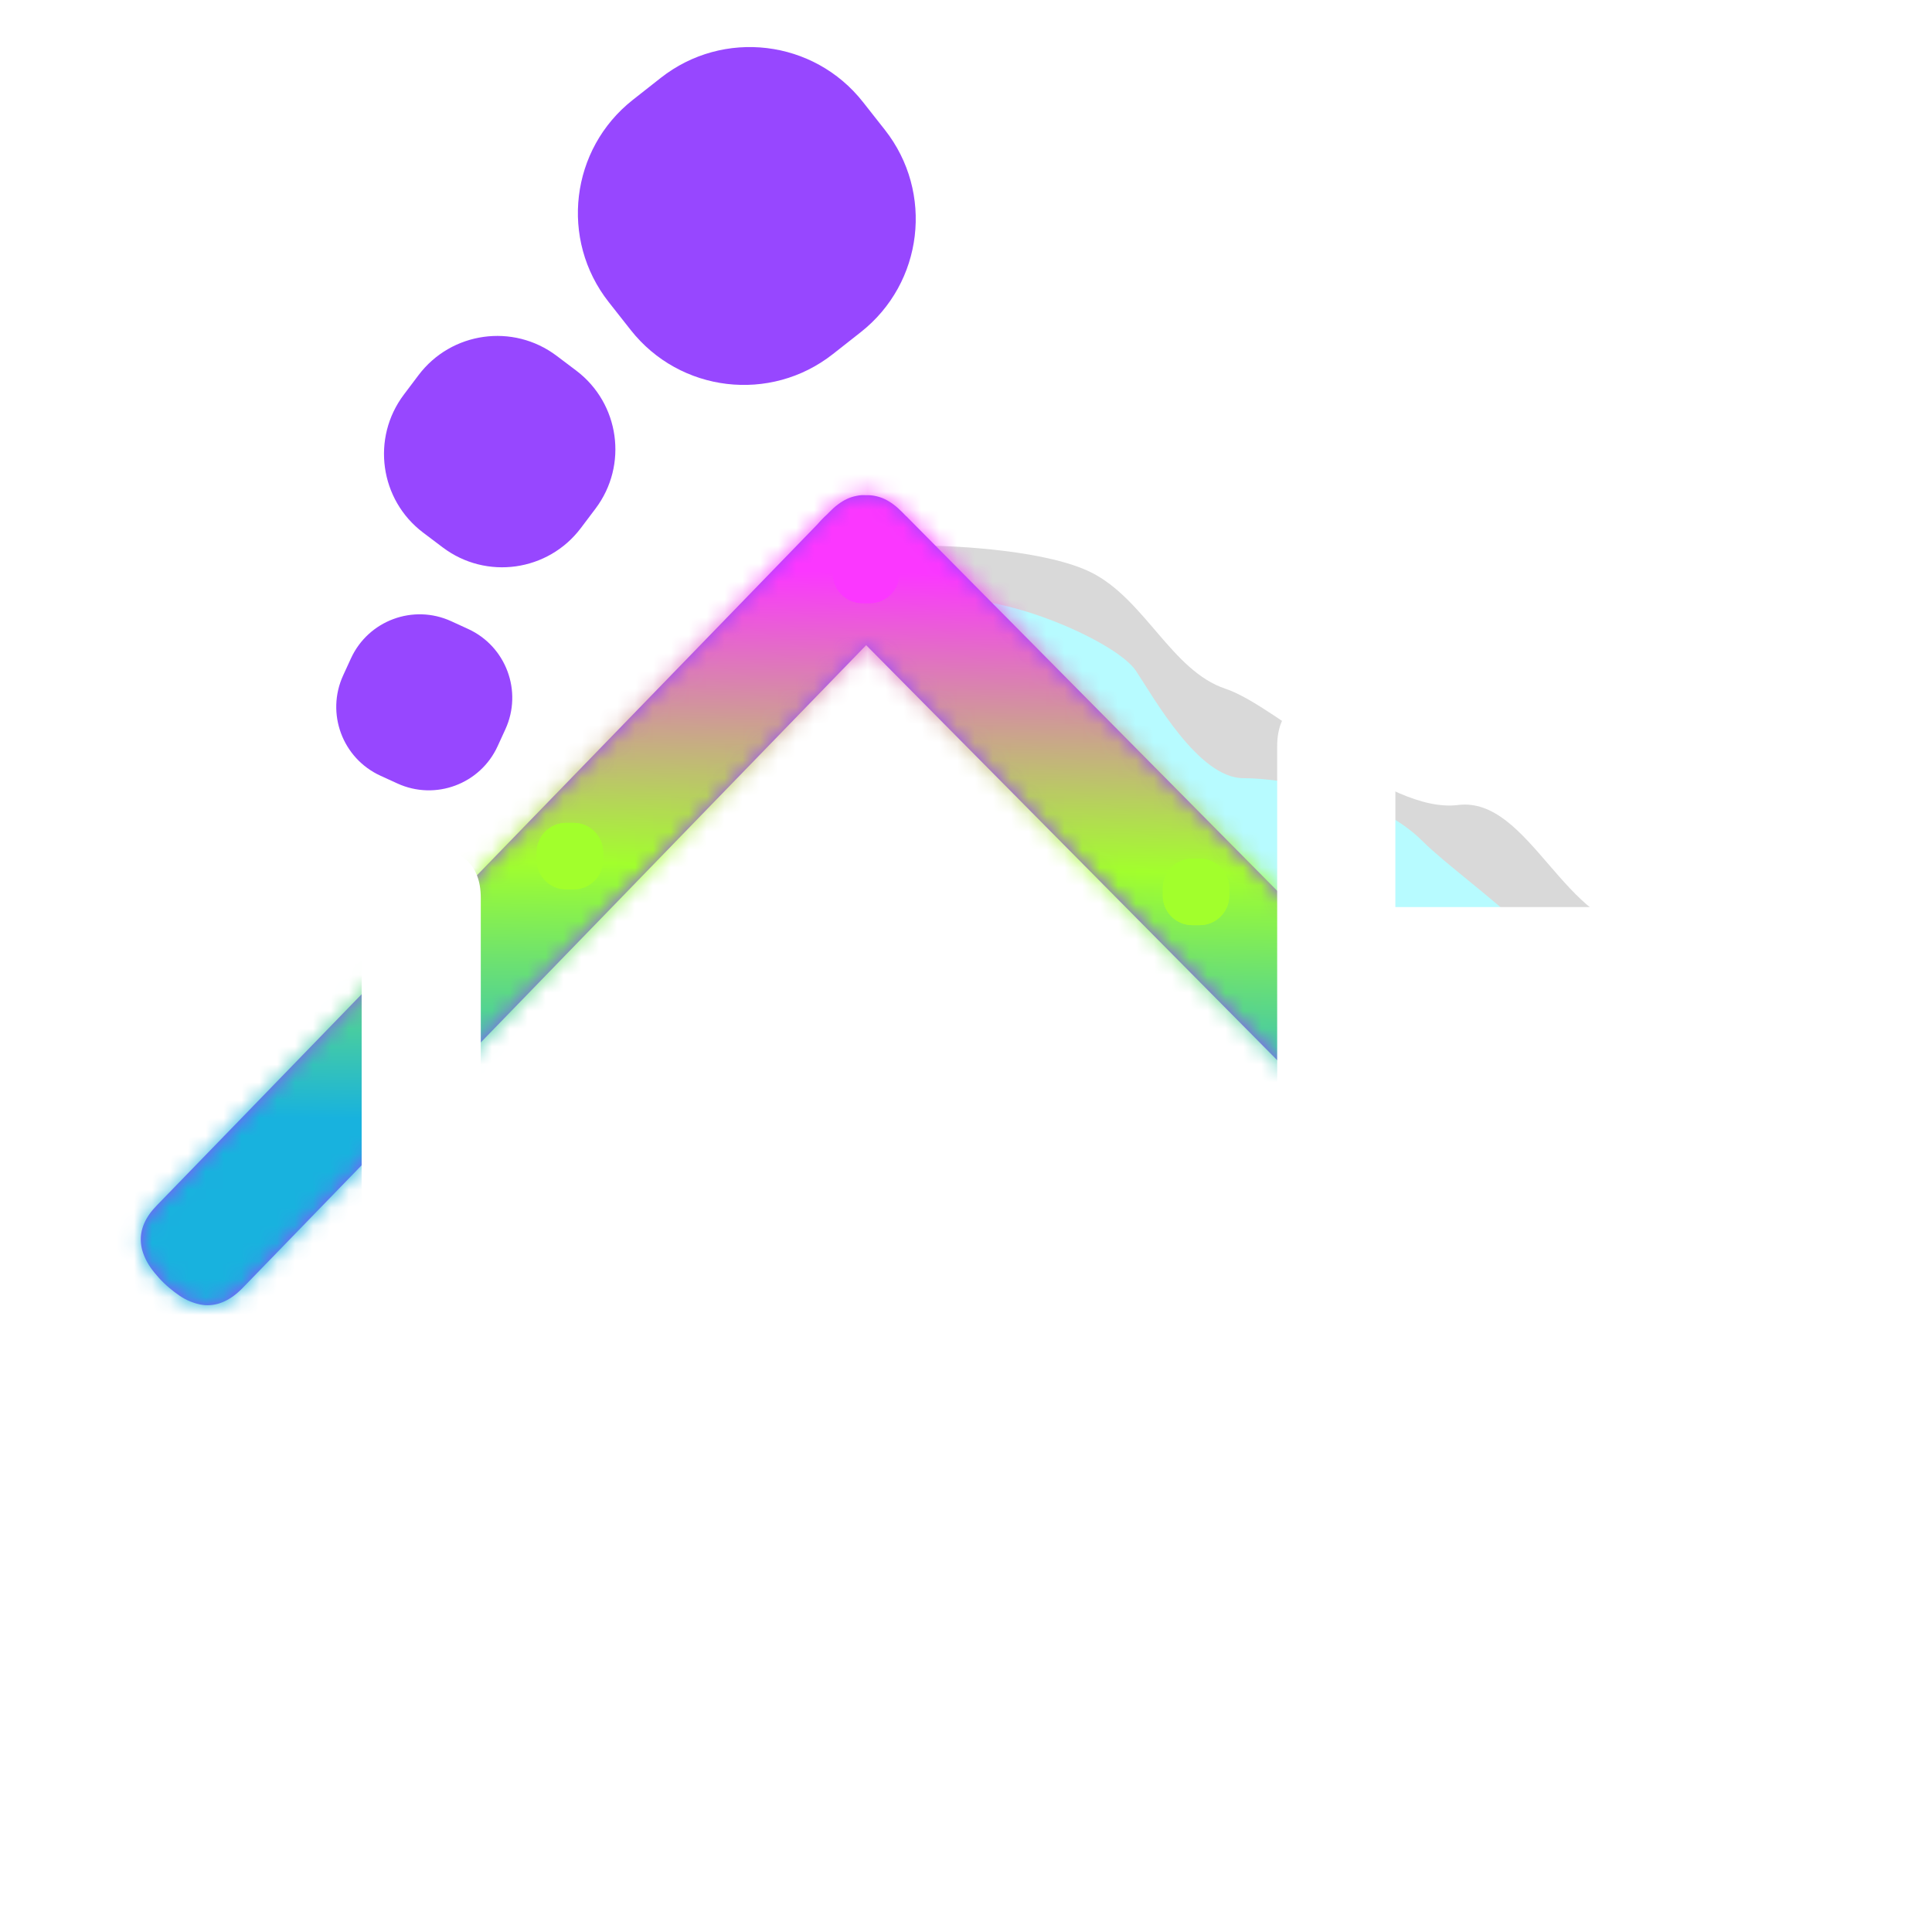 <svg width="108" height="108" viewBox="0 0 108 108" fill="#fff" xmlns="http://www.w3.org/2000/svg">
    <g clip-path="url(#clip0_1167_1821)">
        <g style="mix-blend-mode:screen">
            <path d="M51.5 30.5C53.667 30.5 58.6 30.8 61 32C64 33.5 65.5 37.5 68.5 38.5C71.5 39.5 77.5 45.5 81.5 45C85.5 44.5 87.5 52 92 52C91.333 52.667 88.7 54.3 83.5 55.5C77 57 71 50 65.5 47.5C61.1 45.5 54.333 35.333 51.5 30.5Z"
                  fill="#D9D9D9"/>
        </g>
        <path d="M53.5 33.5C57 33.5 62.5 36 63.5 37.5C64.5 39 67 43.5 69.5 43.5C72 43.5 77 44.5 79.5 47C82 49.5 90.5 55 85.5 55.5C80.5 56 64 51 60.5 46C57.7 42 54.667 36 53.5 33.5Z"
              fill="#B7FBFF"/>
        <path d="M48.151 27.68C48.062 27.686 47.972 27.702 47.883 27.719C47.706 27.754 47.53 27.806 47.356 27.886C47.182 27.967 47.012 28.072 46.842 28.198C46.672 28.324 46.507 28.475 46.341 28.646L46.248 28.743C46.195 28.791 46.142 28.837 46.09 28.889C45.937 29.037 45.8 29.186 45.672 29.333L8.785 67.363C8.619 67.534 8.471 67.704 8.349 67.878C8.229 68.051 8.13 68.225 8.055 68.401C7.98 68.577 7.927 68.758 7.897 68.936C7.867 69.115 7.864 69.295 7.879 69.477C7.894 69.659 7.933 69.838 7.993 70.022C8.054 70.206 8.138 70.393 8.244 70.58C8.348 70.768 8.478 70.95 8.631 71.138C8.783 71.326 8.956 71.522 9.154 71.714C9.354 71.908 9.559 72.078 9.756 72.228C9.952 72.377 10.143 72.508 10.336 72.611C10.528 72.714 10.719 72.79 10.907 72.848C11.095 72.906 11.281 72.946 11.465 72.958C11.649 72.97 11.831 72.957 12.01 72.923C12.19 72.889 12.363 72.831 12.537 72.751C12.713 72.671 12.885 72.569 13.056 72.443C13.226 72.317 13.396 72.17 13.561 71.999L48.419 36.065L71.974 59.848C72.142 60.017 72.309 60.166 72.479 60.292C72.65 60.418 72.823 60.52 72.998 60.6C73.172 60.68 73.351 60.742 73.529 60.776C73.709 60.81 73.891 60.819 74.075 60.807C74.258 60.795 74.44 60.755 74.628 60.697C74.816 60.639 75.007 60.562 75.2 60.46C75.393 60.357 75.583 60.231 75.78 60.082C75.976 59.932 76.181 59.759 76.382 59.563C76.579 59.372 76.752 59.181 76.905 58.992C77.058 58.804 77.186 58.618 77.292 58.43C77.398 58.243 77.481 58.056 77.542 57.872C77.604 57.688 77.645 57.509 77.662 57.327C77.677 57.146 77.669 56.965 77.639 56.786C77.61 56.607 77.556 56.43 77.481 56.254C77.406 56.078 77.308 55.901 77.187 55.727C77.066 55.554 76.924 55.383 76.757 55.213L50.794 28.991C50.76 28.957 50.733 28.924 50.697 28.89C50.681 28.874 50.665 28.865 50.649 28.851L50.451 28.648C50.283 28.479 50.115 28.326 49.946 28.2C49.775 28.074 49.605 27.969 49.431 27.888C49.257 27.807 49.081 27.756 48.904 27.721C48.745 27.69 48.587 27.677 48.425 27.682C48.406 27.681 48.387 27.683 48.368 27.682C48.297 27.68 48.222 27.675 48.151 27.68Z"
              fill="#9747FF"/>
        <g style="mix-blend-mode:screen">
            <path d="M26.168 35.159L25.221 34.725C23.098 33.753 20.588 34.686 19.616 36.809L19.182 37.756C18.209 39.879 19.142 42.389 21.266 43.362L22.212 43.795C24.336 44.768 26.846 43.835 27.818 41.712L28.252 40.765C29.224 38.641 28.291 36.132 26.168 35.159Z"
                  fill="#9747FF"/>
            <path d="M23.659 29.778L24.748 30.6C27.179 32.434 30.637 31.95 32.47 29.519L33.288 28.435C35.122 26.004 34.638 22.547 32.207 20.713L31.117 19.891C28.686 18.057 25.229 18.541 23.395 20.972L22.578 22.056C20.744 24.487 21.228 27.945 23.659 29.778Z"
                  fill="#9747FF"/>
            <path d="M46.56 19.793L48.118 18.567C51.613 15.817 52.216 10.756 49.467 7.261L48.24 5.703C45.491 2.209 40.429 1.605 36.935 4.355L35.377 5.581C31.882 8.331 31.279 13.393 34.028 16.887L35.255 18.445C38.004 21.939 43.066 22.543 46.56 19.793Z"
                  fill="#9747FF"/>
        </g>
        <g filter="url(#filter0_f_1167_1821)">
            <mask id="path-7-inside-1_1167_1821" fill="white">
                <path d="M47.883 27.719C47.972 27.702 48.062 27.686 48.151 27.68C48.222 27.675 48.297 27.68 48.368 27.682C48.387 27.683 48.406 27.681 48.425 27.682C48.587 27.677 48.745 27.69 48.904 27.721C49.081 27.756 49.257 27.807 49.431 27.888C49.605 27.969 49.775 28.074 49.946 28.2C50.115 28.326 50.283 28.479 50.451 28.648L50.649 28.851C50.665 28.865 50.681 28.874 50.697 28.89C50.733 28.924 50.76 28.957 50.794 28.991L76.757 55.213L71.974 59.848L48.419 36.065L13.561 71.999C13.396 72.17 13.226 72.317 13.056 72.443C12.885 72.569 12.713 72.671 12.537 72.751C12.363 72.831 12.19 72.889 12.01 72.923C11.831 72.957 11.649 72.97 11.465 72.958C11.281 72.946 11.095 72.906 10.907 72.848C10.719 72.79 10.528 72.714 10.336 72.611C10.143 72.508 9.952 72.377 9.756 72.228C9.559 72.078 9.354 71.908 9.154 71.714C8.956 71.522 8.783 71.326 8.631 71.138C8.478 70.95 8.348 70.768 8.244 70.58C8.138 70.393 8.054 70.206 7.993 70.022C7.933 69.838 7.894 69.659 7.879 69.477C7.864 69.295 7.867 69.115 7.897 68.936C7.927 68.758 7.98 68.577 8.055 68.401C8.13 68.225 8.229 68.051 8.349 67.878C8.471 67.704 8.619 67.534 8.785 67.363L45.672 29.333C45.8 29.186 45.937 29.037 46.09 28.889C46.142 28.837 46.195 28.791 46.248 28.743L46.341 28.646C46.507 28.475 46.672 28.324 46.842 28.198C47.012 28.072 47.182 27.967 47.356 27.886C47.53 27.806 47.706 27.754 47.883 27.719Z"/>
            </mask>
            <path d="M47.883 27.719C47.972 27.702 48.062 27.686 48.151 27.68C48.222 27.675 48.297 27.68 48.368 27.682C48.387 27.683 48.406 27.681 48.425 27.682C48.587 27.677 48.745 27.69 48.904 27.721C49.081 27.756 49.257 27.807 49.431 27.888C49.605 27.969 49.775 28.074 49.946 28.2C50.115 28.326 50.283 28.479 50.451 28.648L50.649 28.851C50.665 28.865 50.681 28.874 50.697 28.89C50.733 28.924 50.76 28.957 50.794 28.991L76.757 55.213L71.974 59.848L48.419 36.065L13.561 71.999C13.396 72.17 13.226 72.317 13.056 72.443C12.885 72.569 12.713 72.671 12.537 72.751C12.363 72.831 12.19 72.889 12.01 72.923C11.831 72.957 11.649 72.97 11.465 72.958C11.281 72.946 11.095 72.906 10.907 72.848C10.719 72.79 10.528 72.714 10.336 72.611C10.143 72.508 9.952 72.377 9.756 72.228C9.559 72.078 9.354 71.908 9.154 71.714C8.956 71.522 8.783 71.326 8.631 71.138C8.478 70.95 8.348 70.768 8.244 70.58C8.138 70.393 8.054 70.206 7.993 70.022C7.933 69.838 7.894 69.659 7.879 69.477C7.864 69.295 7.867 69.115 7.897 68.936C7.927 68.758 7.98 68.577 8.055 68.401C8.13 68.225 8.229 68.051 8.349 67.878C8.471 67.704 8.619 67.534 8.785 67.363L45.672 29.333C45.8 29.186 45.937 29.037 46.09 28.889C46.142 28.837 46.195 28.791 46.248 28.743L46.341 28.646C46.507 28.475 46.672 28.324 46.842 28.198C47.012 28.072 47.182 27.967 47.356 27.886C47.53 27.806 47.706 27.754 47.883 27.719Z"
                  stroke="url(#paint0_linear_1167_1821)" stroke-width="70" mask="url(#path-7-inside-1_1167_1821)"/>
        </g>
        <g style="mix-blend-mode:plus-lighter" filter="url(#filter1_f_1167_1821)">
            <path d="M50.277 32.062L50.277 31.654C50.277 30.741 49.536 30 48.622 30L48.215 30C47.301 30 46.56 30.741 46.56 31.654L46.56 32.062C46.56 32.976 47.301 33.716 48.215 33.716L48.622 33.716C49.536 33.716 50.277 32.976 50.277 32.062Z"
                  fill="#FB37FF" style="mix-blend-mode:hard-light"/>
        </g>
        <g style="mix-blend-mode:plus-lighter" filter="url(#filter2_f_1167_1821)">
            <path d="M50.277 32.062L50.277 31.654C50.277 30.741 49.536 30 48.622 30L48.215 30C47.301 30 46.56 30.741 46.56 31.654L46.56 32.062C46.56 32.976 47.301 33.716 48.215 33.716L48.622 33.716C49.536 33.716 50.277 32.976 50.277 32.062Z"
                  fill="#FB37FF" style="mix-blend-mode:hard-light"/>
        </g>
        <g style="mix-blend-mode:plus-lighter" filter="url(#filter3_f_1167_1821)">
            <path d="M33.716 48.062L33.716 47.654C33.716 46.741 32.976 46 32.062 46L31.654 46C30.741 46 30 46.741 30 47.654L30 48.062C30 48.976 30.741 49.716 31.654 49.716L32.062 49.716C32.976 49.716 33.716 48.976 33.716 48.062Z"
                  fill="#A2FF2C" style="mix-blend-mode:hard-light"/>
        </g>
        <g style="mix-blend-mode:plus-lighter" filter="url(#filter4_f_1167_1821)">
            <path d="M33.716 48.062L33.716 47.654C33.716 46.741 32.976 46 32.062 46L31.654 46C30.741 46 30 46.741 30 47.654L30 48.062C30 48.976 30.741 49.716 31.654 49.716L32.062 49.716C32.976 49.716 33.716 48.976 33.716 48.062Z"
                  fill="#A2FF2C" style="mix-blend-mode:hard-light"/>
        </g>
        <g style="mix-blend-mode:plus-lighter" filter="url(#filter5_f_1167_1821)">
            <path d="M68.716 50.062L68.716 49.654C68.716 48.741 67.976 48 67.062 48L66.654 48C65.741 48 65 48.741 65 49.654L65 50.062C65 50.976 65.741 51.716 66.654 51.716L67.062 51.716C67.976 51.716 68.716 50.976 68.716 50.062Z"
                  fill="#A2FF2C" style="mix-blend-mode:hard-light"/>
        </g>
        <g style="mix-blend-mode:plus-lighter" filter="url(#filter6_f_1167_1821)">
            <path d="M68.716 50.062L68.716 49.654C68.716 48.741 67.976 48 67.062 48L66.654 48C65.741 48 65 48.741 65 49.654L65 50.062C65 50.976 65.741 51.716 66.654 51.716L67.062 51.716C67.976 51.716 68.716 50.976 68.716 50.062Z"
                  fill="#A2FF2C" style="mix-blend-mode:hard-light"/>
        </g>
        <g style="mix-blend-mode:plus-lighter" filter="url(#filter7_f_1167_1821)">
            <path d="M13.716 69.062L13.716 68.654C13.716 67.741 12.976 67 12.062 67L11.654 67C10.741 67 10 67.741 10 68.654L10 69.062C10 69.976 10.741 70.716 11.654 70.716L12.062 70.716C12.976 70.716 13.716 69.976 13.716 69.062Z"
                  fill="#18B2DE" style="mix-blend-mode:hard-light"/>
        </g>
        <g style="mix-blend-mode:plus-lighter" filter="url(#filter8_f_1167_1821)">
            <path d="M13.716 69.062L13.716 68.654C13.716 67.741 12.976 67 12.062 67L11.654 67C10.741 67 10 67.741 10 68.654L10 69.062C10 69.976 10.741 70.716 11.654 70.716L12.062 70.716C12.976 70.716 13.716 69.976 13.716 69.062Z"
                  fill="#18B2DE" style="mix-blend-mode:hard-light"/>
        </g>
        <path d="M23.514 47.331C23.794 47.331 24.06 47.345 24.305 47.375C24.55 47.404 24.776 47.45 24.986 47.51C25.196 47.569 25.387 47.643 25.562 47.733C25.737 47.822 25.897 47.928 26.036 48.047C26.177 48.166 26.301 48.3 26.405 48.45C26.51 48.598 26.595 48.76 26.665 48.938C26.735 49.117 26.788 49.311 26.823 49.519C26.858 49.728 26.876 49.953 26.876 50.192V84.327C26.876 84.566 26.858 84.791 26.823 84.999C26.788 85.208 26.735 85.402 26.665 85.58C26.595 85.759 26.511 85.925 26.405 86.073C26.301 86.222 26.177 86.356 26.036 86.475C25.896 86.594 25.737 86.696 25.562 86.785C25.387 86.874 25.196 86.953 24.986 87.012C24.776 87.073 24.55 87.114 24.305 87.143C24.06 87.172 23.794 87.191 23.514 87.191C23.239 87.191 22.981 87.172 22.74 87.143C22.5 87.114 22.279 87.074 22.072 87.012C21.865 86.952 21.676 86.874 21.505 86.785C21.333 86.696 21.176 86.595 21.039 86.475C20.901 86.356 20.782 86.222 20.678 86.073C20.575 85.925 20.488 85.759 20.419 85.58C20.35 85.402 20.3 85.208 20.265 84.999C20.231 84.791 20.216 84.565 20.216 84.327V50.192C20.216 49.953 20.23 49.728 20.265 49.519C20.299 49.311 20.35 49.117 20.419 48.938C20.488 48.76 20.575 48.598 20.678 48.45C20.781 48.301 20.901 48.167 21.039 48.047C21.176 47.928 21.333 47.822 21.505 47.733C21.676 47.643 21.865 47.569 22.072 47.51C22.279 47.45 22.5 47.404 22.74 47.375C22.981 47.345 23.239 47.331 23.514 47.331Z"/>
        <path d="M43.59 50.706C43.325 50.706 43.06 50.718 42.795 50.741C42.53 50.765 42.265 50.803 42 50.851C41.735 50.899 41.469 50.956 41.205 51.027C40.94 51.099 40.674 51.183 40.41 51.278C40.145 51.373 39.879 51.48 39.615 51.599C39.349 51.718 39.084 51.847 38.82 51.99C38.554 52.133 38.289 52.289 38.025 52.456C37.759 52.622 37.498 52.797 37.234 52.987C36.954 53.177 36.689 53.381 36.447 53.598C36.205 53.816 35.979 54.047 35.774 54.292C35.569 54.537 35.384 54.797 35.217 55.07C35.049 55.342 34.903 55.627 34.773 55.927C34.642 56.227 34.528 56.54 34.43 56.867C34.332 57.195 34.253 57.537 34.188 57.891C34.124 58.246 34.072 58.616 34.039 58.999C34.006 59.381 33.99 59.779 33.99 60.189V84.306C33.99 84.546 34.009 84.773 34.043 84.983C34.077 85.193 34.128 85.388 34.197 85.567C34.266 85.748 34.353 85.914 34.456 86.064C34.559 86.214 34.679 86.348 34.817 86.468C34.955 86.588 35.111 86.69 35.283 86.78C35.455 86.87 35.643 86.948 35.85 87.009C36.057 87.069 36.278 87.111 36.518 87.141C36.758 87.171 37.016 87.189 37.291 87.189C37.566 87.189 37.825 87.171 38.065 87.141C38.306 87.111 38.531 87.069 38.738 87.009C38.945 86.948 39.133 86.87 39.305 86.78C39.477 86.69 39.629 86.588 39.767 86.468C39.905 86.348 40.029 86.214 40.132 86.064C40.235 85.914 40.318 85.748 40.387 85.567C40.456 85.387 40.506 85.193 40.541 84.983C40.575 84.773 40.593 84.546 40.593 84.306V61.741C40.593 61.461 40.611 61.191 40.646 60.928C40.681 60.665 40.735 60.413 40.804 60.168C40.874 59.923 40.964 59.688 41.068 59.46C41.173 59.233 41.293 59.011 41.433 58.801C41.498 58.681 41.575 58.573 41.657 58.467C41.74 58.362 41.83 58.263 41.929 58.173C42.03 58.083 42.137 58.002 42.254 57.927C42.372 57.852 42.498 57.785 42.632 57.725C42.767 57.664 42.914 57.612 43.067 57.566C43.22 57.522 43.381 57.482 43.55 57.453C43.72 57.423 43.899 57.402 44.086 57.387C44.273 57.372 44.47 57.365 44.675 57.365H52.172C52.371 57.365 52.565 57.372 52.747 57.387C52.93 57.402 53.104 57.423 53.27 57.453C53.437 57.482 53.595 57.522 53.745 57.566C53.895 57.612 54.034 57.664 54.167 57.725C54.299 57.785 54.424 57.852 54.54 57.927C54.656 58.002 54.762 58.084 54.861 58.173C54.959 58.263 55.051 58.362 55.133 58.467C55.214 58.572 55.288 58.681 55.352 58.801L55.291 58.744C55.451 58.984 55.593 59.225 55.713 59.47C55.833 59.715 55.931 59.962 56.011 60.212C56.091 60.462 56.151 60.717 56.191 60.972C56.231 61.227 56.253 61.482 56.253 61.741V84.306C56.253 84.546 56.266 84.773 56.301 84.983C56.335 85.193 56.391 85.388 56.459 85.567C56.528 85.748 56.611 85.914 56.715 86.064C56.817 86.214 56.937 86.348 57.075 86.468C57.213 86.588 57.369 86.69 57.541 86.78C57.713 86.87 57.902 86.948 58.108 87.009C58.315 87.069 58.54 87.111 58.781 87.141C59.022 87.171 59.279 87.189 59.555 87.189C59.829 87.189 60.088 87.171 60.329 87.141C60.569 87.111 60.79 87.069 60.996 87.009C61.203 86.948 61.392 86.87 61.563 86.78C61.735 86.69 61.892 86.588 62.029 86.468C62.167 86.348 62.286 86.214 62.39 86.064C62.493 85.914 62.581 85.748 62.649 85.567C62.718 85.387 62.768 85.193 62.803 84.983C62.837 84.773 62.856 84.546 62.856 84.306V60.189C62.856 59.779 62.837 59.38 62.803 58.999C62.769 58.616 62.717 58.246 62.649 57.891C62.582 57.537 62.501 57.195 62.398 56.867C62.297 56.54 62.177 56.227 62.042 55.927C61.907 55.627 61.758 55.343 61.59 55.07C61.421 54.798 61.234 54.537 61.032 54.292C60.83 54.047 60.609 53.815 60.373 53.598C60.136 53.38 59.882 53.177 59.613 52.987C59.338 52.797 59.063 52.621 58.791 52.456C58.519 52.29 58.248 52.133 57.978 51.99C57.709 51.847 57.441 51.718 57.174 51.599C56.906 51.479 56.639 51.372 56.373 51.278C56.108 51.183 55.845 51.099 55.583 51.027C55.32 50.956 55.06 50.899 54.8 50.851C54.54 50.803 54.28 50.765 54.022 50.741C53.764 50.718 53.508 50.706 53.253 50.706H43.59Z"/>
        <path d="M74.697 38.828C74.422 38.828 74.164 38.842 73.923 38.872C73.683 38.902 73.457 38.949 73.251 39.008C73.044 39.069 72.855 39.143 72.683 39.233C72.512 39.323 72.359 39.429 72.222 39.549C72.084 39.669 71.96 39.803 71.857 39.953C71.754 40.103 71.671 40.27 71.602 40.45C71.533 40.63 71.483 40.824 71.448 41.034C71.414 41.244 71.395 41.466 71.395 41.707V84.307C71.395 84.547 71.414 84.774 71.448 84.984C71.482 85.194 71.533 85.389 71.602 85.568C71.671 85.749 71.753 85.915 71.857 86.065C71.96 86.215 72.084 86.349 72.222 86.469C72.359 86.589 72.511 86.691 72.683 86.781C72.855 86.871 73.044 86.949 73.251 87.01C73.457 87.07 73.683 87.112 73.923 87.141C74.164 87.171 74.422 87.19 74.697 87.19C74.972 87.19 75.23 87.171 75.471 87.141C75.712 87.112 75.933 87.07 76.138 87.01C76.345 86.949 76.534 86.871 76.706 86.781C76.877 86.691 77.034 86.589 77.172 86.469C77.309 86.349 77.429 86.215 77.532 86.065C77.635 85.915 77.723 85.749 77.792 85.568C77.861 85.388 77.911 85.194 77.946 84.984C77.98 84.774 77.998 84.547 77.998 84.307V57.364L89.578 57.365C89.778 57.365 89.971 57.372 90.154 57.387C90.337 57.402 90.511 57.423 90.677 57.453C90.844 57.482 91.002 57.522 91.151 57.567C91.301 57.612 91.441 57.664 91.573 57.725C91.706 57.785 91.827 57.852 91.942 57.927C92.058 58.002 92.168 58.084 92.267 58.173C92.366 58.263 92.453 58.362 92.535 58.467C92.617 58.572 92.69 58.681 92.754 58.801L92.697 58.744C92.857 58.984 92.995 59.225 93.115 59.47C93.235 59.715 93.338 59.962 93.418 60.212C93.499 60.462 93.559 60.717 93.599 60.972C93.639 61.227 93.656 61.482 93.656 61.741V84.306C93.656 84.546 93.674 84.773 93.709 84.983C93.743 85.193 93.793 85.388 93.862 85.567C93.931 85.748 94.019 85.914 94.122 86.064C94.225 86.214 94.345 86.348 94.482 86.468C94.62 86.588 94.777 86.69 94.948 86.78C95.12 86.87 95.309 86.948 95.516 87.009C95.722 87.069 95.943 87.111 96.183 87.141C96.424 87.171 96.681 87.189 96.957 87.189C97.232 87.189 97.489 87.171 97.731 87.141C97.972 87.111 98.197 87.069 98.403 87.009C98.61 86.948 98.798 86.87 98.971 86.78C99.142 86.69 99.295 86.588 99.433 86.468C99.57 86.348 99.689 86.214 99.793 86.064C99.896 85.914 99.984 85.748 100.052 85.567C100.121 85.387 100.171 85.193 100.206 84.983C100.24 84.773 100.259 84.546 100.259 84.306V60.189C100.259 59.779 100.245 59.38 100.211 58.999C100.177 58.616 100.125 58.246 100.057 57.891C99.99 57.537 99.903 57.195 99.802 56.867C99.7 56.54 99.585 56.227 99.45 55.927C99.315 55.627 99.162 55.343 98.994 55.07C98.825 54.798 98.638 54.537 98.436 54.292C98.233 54.047 98.017 53.815 97.781 53.598C97.545 53.38 97.291 53.177 97.021 52.987C96.746 52.797 96.471 52.621 96.199 52.456C95.927 52.289 95.656 52.133 95.386 51.99C95.116 51.847 94.846 51.718 94.578 51.599C94.31 51.479 94.047 51.372 93.782 51.278C93.517 51.183 93.249 51.099 92.987 51.027C92.725 50.956 92.465 50.899 92.205 50.851C91.945 50.803 91.685 50.765 91.427 50.741C91.169 50.718 90.918 50.706 90.662 50.706H78.002V41.707C78.002 41.467 77.983 41.244 77.949 41.034C77.915 40.824 77.864 40.629 77.795 40.45C77.726 40.27 77.639 40.103 77.536 39.953C77.433 39.803 77.313 39.669 77.175 39.549C77.037 39.429 76.881 39.323 76.709 39.233C76.537 39.143 76.349 39.069 76.142 39.008C75.935 38.948 75.714 38.902 75.474 38.872C75.234 38.843 74.972 38.828 74.697 38.828Z"/>
    </g>
    <defs>
        <filter id="filter0_f_1167_1821" x="1.87" y="21.678" width="80.887" height="57.284"
                filterUnits="userSpaceOnUse" color-interpolation-filters="sRGB">
            <feFlood flood-opacity="0" result="BackgroundImageFix"/>
            <feBlend mode="normal" in="SourceGraphic" in2="BackgroundImageFix" result="shape"/>
            <feGaussianBlur stdDeviation="3" result="effect1_foregroundBlur_1167_1821"/>
        </filter>
        <filter id="filter1_f_1167_1821" x="45.56" y="29" width="5.716" height="5.716"
                filterUnits="userSpaceOnUse" color-interpolation-filters="sRGB">
            <feFlood flood-opacity="0" result="BackgroundImageFix"/>
            <feBlend mode="normal" in="SourceGraphic" in2="BackgroundImageFix" result="shape"/>
            <feGaussianBlur stdDeviation="0.5" result="effect1_foregroundBlur_1167_1821"/>
        </filter>
        <filter id="filter2_f_1167_1821" x="45.56" y="29" width="5.716" height="5.716"
                filterUnits="userSpaceOnUse" color-interpolation-filters="sRGB">
            <feFlood flood-opacity="0" result="BackgroundImageFix"/>
            <feBlend mode="normal" in="SourceGraphic" in2="BackgroundImageFix" result="shape"/>
            <feGaussianBlur stdDeviation="0.5" result="effect1_foregroundBlur_1167_1821"/>
        </filter>
        <filter id="filter3_f_1167_1821" x="29" y="45" width="5.716" height="5.716" filterUnits="userSpaceOnUse"
                color-interpolation-filters="sRGB">
            <feFlood flood-opacity="0" result="BackgroundImageFix"/>
            <feBlend mode="normal" in="SourceGraphic" in2="BackgroundImageFix" result="shape"/>
            <feGaussianBlur stdDeviation="0.5" result="effect1_foregroundBlur_1167_1821"/>
        </filter>
        <filter id="filter4_f_1167_1821" x="29" y="45" width="5.716" height="5.716" filterUnits="userSpaceOnUse"
                color-interpolation-filters="sRGB">
            <feFlood flood-opacity="0" result="BackgroundImageFix"/>
            <feBlend mode="normal" in="SourceGraphic" in2="BackgroundImageFix" result="shape"/>
            <feGaussianBlur stdDeviation="0.5" result="effect1_foregroundBlur_1167_1821"/>
        </filter>
        <filter id="filter5_f_1167_1821" x="64" y="47" width="5.716" height="5.716" filterUnits="userSpaceOnUse"
                color-interpolation-filters="sRGB">
            <feFlood flood-opacity="0" result="BackgroundImageFix"/>
            <feBlend mode="normal" in="SourceGraphic" in2="BackgroundImageFix" result="shape"/>
            <feGaussianBlur stdDeviation="0.5" result="effect1_foregroundBlur_1167_1821"/>
        </filter>
        <filter id="filter6_f_1167_1821" x="64" y="47" width="5.716" height="5.716" filterUnits="userSpaceOnUse"
                color-interpolation-filters="sRGB">
            <feFlood flood-opacity="0" result="BackgroundImageFix"/>
            <feBlend mode="normal" in="SourceGraphic" in2="BackgroundImageFix" result="shape"/>
            <feGaussianBlur stdDeviation="0.5" result="effect1_foregroundBlur_1167_1821"/>
        </filter>
        <filter id="filter7_f_1167_1821" x="9" y="66" width="5.716" height="5.716" filterUnits="userSpaceOnUse"
                color-interpolation-filters="sRGB">
            <feFlood flood-opacity="0" result="BackgroundImageFix"/>
            <feBlend mode="normal" in="SourceGraphic" in2="BackgroundImageFix" result="shape"/>
            <feGaussianBlur stdDeviation="0.5" result="effect1_foregroundBlur_1167_1821"/>
        </filter>
        <filter id="filter8_f_1167_1821" x="9" y="66" width="5.716" height="5.716" filterUnits="userSpaceOnUse"
                color-interpolation-filters="sRGB">
            <feFlood flood-opacity="0" result="BackgroundImageFix"/>
            <feBlend mode="normal" in="SourceGraphic" in2="BackgroundImageFix" result="shape"/>
            <feGaussianBlur stdDeviation="0.5" result="effect1_foregroundBlur_1167_1821"/>
        </filter>
        <linearGradient id="paint0_linear_1167_1821" x1="49" y1="32" x2="48.5" y2="63" gradientUnits="userSpaceOnUse">
            <stop stop-color="#FB37FF"/>
            <stop offset="0.532" stop-color="#A2FF2C"/>
            <stop offset="1" stop-color="#18B2DE"/>
        </linearGradient>
        <clipPath id="clip0_1167_1821">
            <rect width="108" height="108" fill="white"/>
        </clipPath>
    </defs>
</svg>
